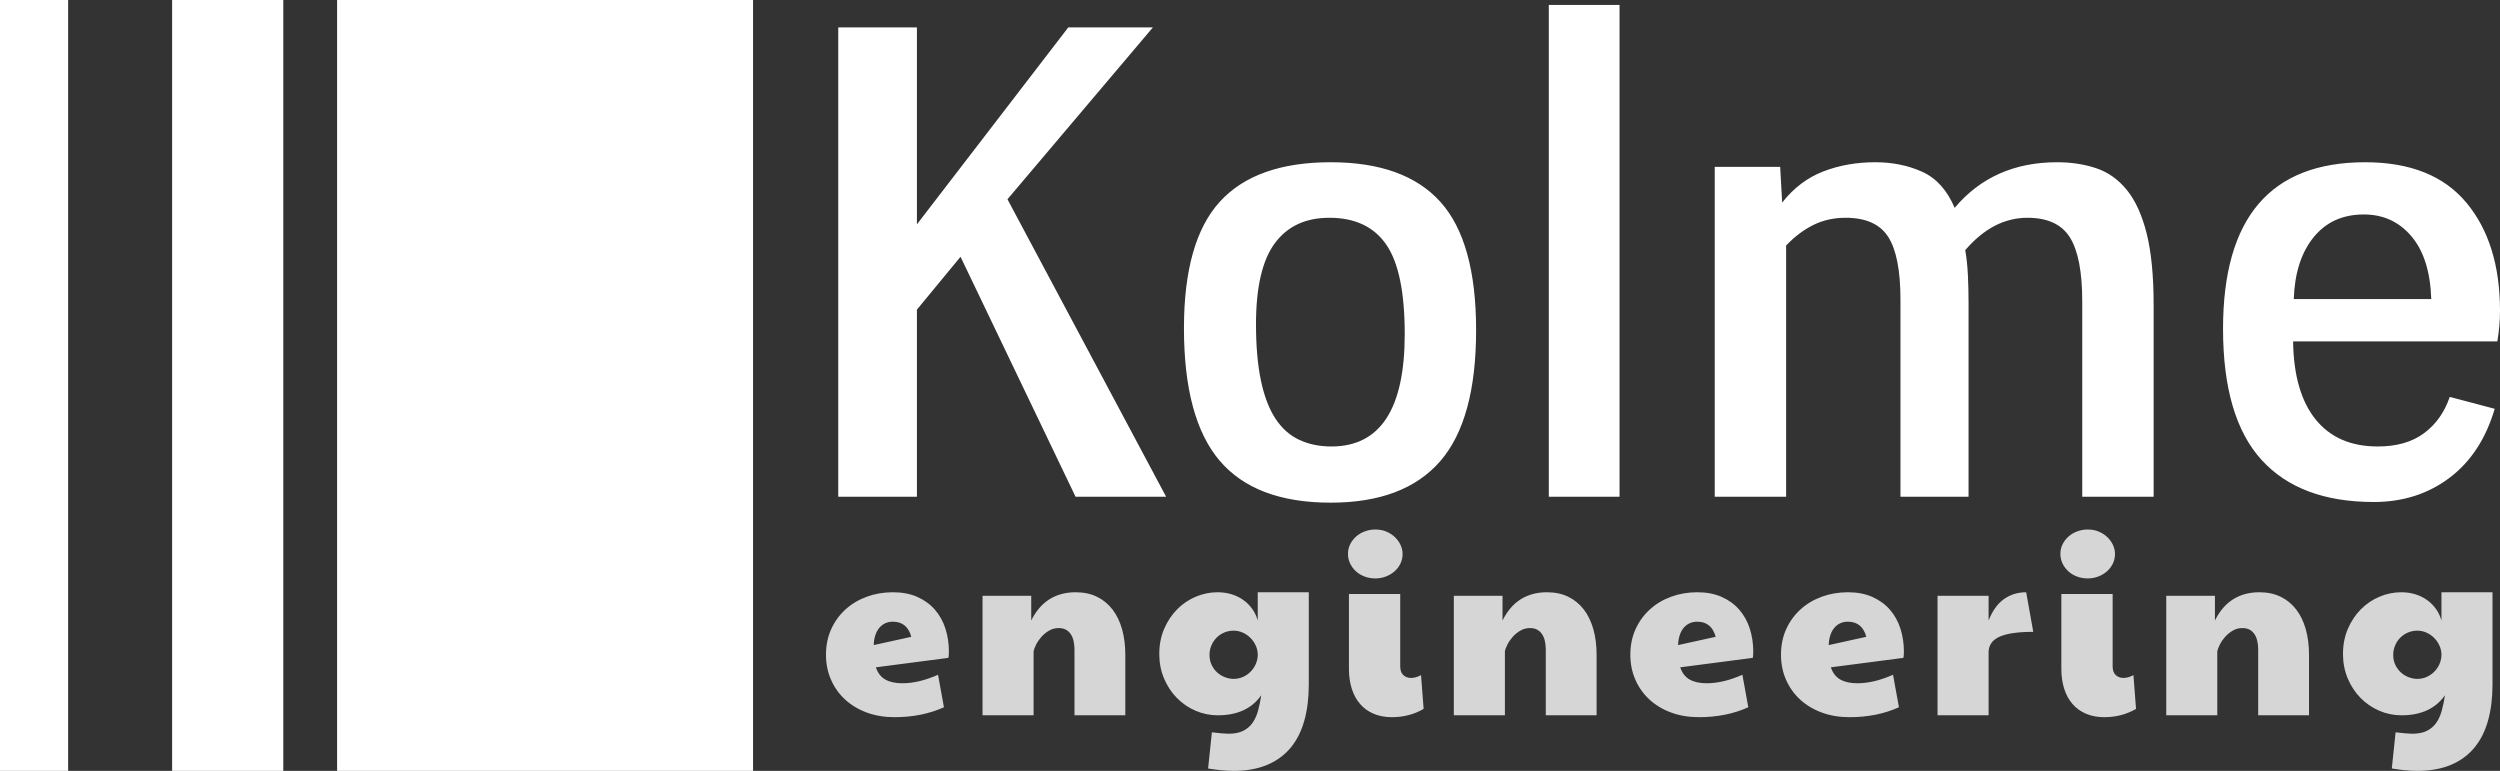 <?xml version="1.0" standalone="no"?><!-- Generator: Gravit.io --><svg xmlns="http://www.w3.org/2000/svg" xmlns:xlink="http://www.w3.org/1999/xlink" style="isolation:isolate" viewBox="0 0 203 62.592" width="203" height="62.592"><rect x="0" y="0" width="203" height="62.592" fill="#333333" stroke="none"/><defs><clipPath id="_clipPath_jUMB407MhTzUsuh5DfPg0e8iKjzzfu0V"><rect width="203" height="62.592"/></clipPath></defs><g clip-path="url(#_clipPath_jUMB407MhTzUsuh5DfPg0e8iKjzzfu0V)"><path d=" M 5.532 62.592 L 0 62.592 L 0 0 L 5.532 0 L 5.532 62.592 Z " fill="rgb(255,255,255)"/><path d=" M 23.003 62.592 L 13.976 62.592 L 13.976 0.001 L 23.003 0.001 L 23.003 62.592 Z " fill="rgb(255,255,255)"/><path d=" M 61.148 62.592 L 27.372 62.592 L 27.372 0.001 L 61.148 0.001 L 61.148 62.592 Z " fill="rgb(255,255,255)"/><path d=" M 93.614 2.225 L 81.806 16.18 L 94.688 40.333 L 87.334 40.333 L 77.995 20.849 L 74.453 25.143 L 74.453 40.333 L 68.066 40.333 L 68.066 2.225 L 74.453 2.225 L 74.453 18.219 L 86.744 2.225 L 93.614 2.225 Z  M 108.052 13.174 L 108.052 13.174 L 108.052 13.174 Q 114.064 13.174 116.962 16.395 L 116.962 16.395 L 116.962 16.395 Q 119.86 19.615 119.86 26.807 L 119.86 26.807 L 119.86 26.807 Q 119.86 34.107 116.935 37.461 L 116.935 37.461 L 116.935 37.461 Q 114.01 40.816 108.052 40.816 L 108.052 40.816 L 108.052 40.816 Q 101.933 40.816 99.035 37.407 L 99.035 37.407 L 99.035 37.407 Q 96.137 33.999 96.137 26.646 L 96.137 26.646 L 96.137 26.646 Q 96.137 19.561 99.062 16.367 L 99.062 16.367 L 99.062 16.367 Q 101.987 13.174 108.052 13.174 Z  M 107.945 17.683 L 107.945 17.683 L 107.945 17.683 Q 105.046 17.683 103.517 19.749 L 103.517 19.749 L 103.517 19.749 Q 101.987 21.816 101.987 26.324 L 101.987 26.324 L 101.987 26.324 Q 101.987 29.008 102.39 30.913 L 102.39 30.913 L 102.39 30.913 Q 102.792 32.818 103.571 33.999 L 103.571 33.999 L 103.571 33.999 Q 104.349 35.18 105.503 35.717 L 105.503 35.717 L 105.503 35.717 Q 106.657 36.254 108.106 36.254 L 108.106 36.254 L 108.106 36.254 Q 114.064 36.254 114.064 27.129 L 114.064 27.129 L 114.064 27.129 Q 114.064 22.03 112.561 19.856 L 112.561 19.856 L 112.561 19.856 Q 111.058 17.683 107.945 17.683 Z  M 131.507 0.4 L 131.507 40.333 L 125.764 40.333 L 125.764 0.4 L 131.507 0.4 Z  M 174.875 24.768 L 174.875 40.333 L 169.078 40.333 L 169.078 24.445 L 169.078 24.445 Q 169.078 20.903 168.086 19.293 L 168.086 19.293 L 168.086 19.293 Q 167.092 17.683 164.624 17.683 L 164.624 17.683 L 164.624 17.683 Q 161.833 17.683 159.578 20.313 L 159.578 20.313 L 159.578 20.313 Q 159.739 21.225 159.793 22.325 L 159.793 22.325 L 159.793 22.325 Q 159.847 23.426 159.847 24.66 L 159.847 24.66 L 159.847 40.333 L 154.318 40.333 L 154.318 24.338 L 154.318 24.338 Q 154.318 20.796 153.326 19.239 L 153.326 19.239 L 153.326 19.239 Q 152.332 17.683 149.863 17.683 L 149.863 17.683 L 149.863 17.683 Q 148.414 17.683 147.233 18.273 L 147.233 18.273 L 147.233 18.273 Q 146.053 18.863 145.033 19.937 L 145.033 19.937 L 145.033 40.333 L 139.236 40.333 L 139.236 13.55 L 144.55 13.55 L 144.711 16.448 L 144.711 16.448 Q 146.106 14.677 148.039 13.926 L 148.039 13.926 L 148.039 13.926 Q 149.971 13.174 152.279 13.174 L 152.279 13.174 L 152.279 13.174 Q 154.372 13.174 156.09 13.952 L 156.09 13.952 L 156.09 13.952 Q 157.807 14.731 158.719 16.878 L 158.719 16.878 L 158.719 16.878 Q 161.833 13.174 167.039 13.174 L 167.039 13.174 L 167.039 13.174 Q 168.756 13.174 170.206 13.657 L 170.206 13.657 L 170.206 13.657 Q 171.655 14.14 172.702 15.428 L 172.702 15.428 L 172.702 15.428 Q 173.748 16.717 174.312 18.971 L 174.312 18.971 L 174.312 18.971 Q 174.875 21.225 174.875 24.768 L 174.875 24.768 Z  M 202.785 27.72 L 186.2 27.72 L 186.2 27.72 Q 186.254 31.852 188.025 34.053 L 188.025 34.053 L 188.025 34.053 Q 189.796 36.254 193.07 36.254 L 193.07 36.254 L 193.07 36.254 Q 195.378 36.254 196.827 35.18 L 196.827 35.18 L 196.827 35.18 Q 198.277 34.107 198.921 32.228 L 198.921 32.228 L 202.57 33.194 L 202.57 33.194 Q 201.497 36.844 198.894 38.803 L 198.894 38.803 L 198.894 38.803 Q 196.291 40.762 192.748 40.762 L 192.748 40.762 L 192.748 40.762 Q 186.737 40.762 183.624 37.327 L 183.624 37.327 L 183.624 37.327 Q 180.511 33.892 180.511 26.7 L 180.511 26.7 L 180.511 26.7 Q 180.511 13.174 192.05 13.174 L 192.05 13.174 L 192.05 13.174 Q 197.525 13.174 200.262 16.448 L 200.262 16.448 L 200.262 16.448 Q 203 19.722 203 25.251 L 203 25.251 L 203 25.251 Q 203 25.841 202.946 26.458 L 202.946 26.458 L 202.946 26.458 Q 202.892 27.075 202.785 27.72 L 202.785 27.72 Z  M 186.254 24.284 L 197.418 24.284 L 197.418 24.284 Q 197.31 20.957 195.808 19.186 L 195.808 19.186 L 195.808 19.186 Q 194.305 17.414 191.943 17.414 L 191.943 17.414 L 191.943 17.414 Q 189.367 17.414 187.864 19.266 L 187.864 19.266 L 187.864 19.266 Q 186.361 21.118 186.254 24.284 L 186.254 24.284 Z " fill-rule="evenodd" fill="rgb(255,255,255)"/><path d=" M 73.27 55.481 L 73.27 55.481 L 73.27 55.481 Q 74.613 55.481 76.168 54.79 L 76.168 54.79 L 76.648 57.429 L 76.648 57.429 Q 74.863 58.235 72.636 58.235 L 72.636 58.235 L 72.636 58.235 Q 71.398 58.235 70.376 57.856 L 70.376 57.856 L 70.376 57.856 Q 69.354 57.477 68.62 56.8 L 68.62 56.8 L 68.62 56.8 Q 67.886 56.124 67.478 55.193 L 67.478 55.193 L 67.478 55.193 Q 67.07 54.262 67.07 53.168 L 67.07 53.168 L 67.07 53.168 Q 67.07 52.017 67.497 51.081 L 67.497 51.081 L 67.497 51.081 Q 67.924 50.145 68.663 49.478 L 68.663 49.478 L 68.663 49.478 Q 69.402 48.811 70.391 48.451 L 70.391 48.451 L 70.391 48.451 Q 71.379 48.091 72.502 48.091 L 72.502 48.091 L 72.502 48.091 Q 73.634 48.091 74.488 48.47 L 74.488 48.47 L 74.488 48.47 Q 75.343 48.85 75.914 49.507 L 75.914 49.507 L 75.914 49.507 Q 76.485 50.164 76.768 51.042 L 76.768 51.042 L 76.768 51.042 Q 77.051 51.921 77.051 52.919 L 77.051 52.919 L 77.051 52.919 Q 77.051 53.053 77.042 53.178 L 77.042 53.178 L 77.042 53.178 Q 77.032 53.303 77.013 53.418 L 77.013 53.418 L 71.12 54.186 L 71.12 54.186 Q 71.35 54.876 71.888 55.179 L 71.888 55.179 L 71.888 55.179 Q 72.425 55.481 73.27 55.481 Z  M 70.947 52.381 L 73.999 51.709 L 73.999 51.709 Q 73.663 50.481 72.502 50.481 L 72.502 50.481 L 72.502 50.481 Q 72.137 50.481 71.849 50.625 L 71.849 50.625 L 71.849 50.625 Q 71.561 50.769 71.365 51.023 L 71.365 51.023 L 71.365 51.023 Q 71.168 51.278 71.062 51.628 L 71.062 51.628 L 71.062 51.628 Q 70.957 51.978 70.947 52.381 L 70.947 52.381 Z  M 79.782 58.082 L 79.782 48.379 L 83.736 48.379 L 83.736 50.385 L 83.736 50.385 Q 84.311 49.224 85.218 48.658 L 85.218 48.658 L 85.218 48.658 Q 86.125 48.091 87.344 48.091 L 87.344 48.091 L 87.344 48.091 Q 88.323 48.091 89.072 48.456 L 89.072 48.456 L 89.072 48.456 Q 89.82 48.821 90.334 49.488 L 90.334 49.488 L 90.334 49.488 Q 90.847 50.155 91.111 51.091 L 91.111 51.091 L 91.111 51.091 Q 91.375 52.026 91.375 53.168 L 91.375 53.168 L 91.375 58.082 L 87.248 58.082 L 87.248 52.765 L 87.248 52.765 Q 87.248 52.381 87.176 52.055 L 87.176 52.055 L 87.176 52.055 Q 87.104 51.729 86.946 51.494 L 86.946 51.494 L 86.946 51.494 Q 86.788 51.258 86.548 51.129 L 86.548 51.129 L 86.548 51.129 Q 86.308 50.999 85.962 50.999 L 85.962 50.999 L 85.962 50.999 Q 85.54 50.999 85.185 51.206 L 85.185 51.206 L 85.185 51.206 Q 84.83 51.412 84.566 51.709 L 84.566 51.709 L 84.566 51.709 Q 84.302 52.007 84.139 52.328 L 84.139 52.328 L 84.139 52.328 Q 83.976 52.65 83.928 52.88 L 83.928 52.88 L 83.928 58.082 L 79.782 58.082 Z  M 102.416 56.451 L 102.416 56.451 L 102.416 56.451 Q 101.275 58.082 98.885 58.082 L 98.885 58.082 L 98.885 58.082 Q 97.935 58.082 97.071 57.708 L 97.071 57.708 L 97.071 57.708 Q 96.207 57.333 95.555 56.667 L 95.555 56.667 L 95.555 56.667 Q 94.902 55.999 94.518 55.088 L 94.518 55.088 L 94.518 55.088 Q 94.134 54.176 94.134 53.101 L 94.134 53.101 L 94.134 53.101 Q 94.134 51.978 94.533 51.057 L 94.533 51.057 L 94.533 51.057 Q 94.931 50.136 95.588 49.473 L 95.588 49.473 L 95.588 49.473 Q 96.246 48.811 97.1 48.451 L 97.1 48.451 L 97.1 48.451 Q 97.954 48.091 98.866 48.091 L 98.866 48.091 L 98.866 48.091 Q 99.47 48.091 100.003 48.254 L 100.003 48.254 L 100.003 48.254 Q 100.536 48.418 100.958 48.72 L 100.958 48.72 L 100.958 48.72 Q 101.38 49.022 101.683 49.445 L 101.683 49.445 L 101.683 49.445 Q 101.985 49.867 102.129 50.385 L 102.129 50.385 L 102.129 48.091 L 106.274 48.091 L 106.274 55.587 L 106.274 55.587 Q 106.274 57.199 105.915 58.5 L 105.915 58.5 L 105.915 58.5 Q 105.555 59.8 104.806 60.707 L 104.806 60.707 L 104.806 60.707 Q 104.058 61.613 102.906 62.103 L 102.906 62.103 L 102.906 62.103 Q 101.754 62.592 100.171 62.592 L 100.171 62.592 L 100.171 62.592 Q 99.71 62.592 99.192 62.544 L 99.192 62.544 L 99.192 62.544 Q 98.674 62.497 98.098 62.401 L 98.098 62.401 L 98.405 59.464 L 98.405 59.464 Q 99.365 59.579 99.749 59.579 L 99.749 59.579 L 99.749 59.579 Q 100.488 59.579 100.958 59.339 L 100.958 59.339 L 100.958 59.339 Q 101.428 59.099 101.716 58.682 L 101.716 58.682 L 101.716 58.682 Q 102.004 58.264 102.158 57.693 L 102.158 57.693 L 102.158 57.693 Q 102.311 57.122 102.416 56.451 Z  M 102.129 53.245 L 102.129 53.091 L 102.129 53.091 Q 102.109 52.708 101.942 52.367 L 101.942 52.367 L 101.942 52.367 Q 101.774 52.026 101.505 51.767 L 101.505 51.767 L 101.505 51.767 Q 101.236 51.508 100.891 51.359 L 100.891 51.359 L 100.891 51.359 Q 100.545 51.21 100.171 51.21 L 100.171 51.21 L 100.171 51.21 Q 99.749 51.21 99.389 51.369 L 99.389 51.369 L 99.389 51.369 Q 99.029 51.527 98.77 51.796 L 98.77 51.796 L 98.77 51.796 Q 98.511 52.064 98.362 52.419 L 98.362 52.419 L 98.362 52.419 Q 98.213 52.775 98.213 53.168 L 98.213 53.168 L 98.213 53.168 Q 98.213 53.638 98.391 54.003 L 98.391 54.003 L 98.391 54.003 Q 98.568 54.368 98.851 54.617 L 98.851 54.617 L 98.851 54.617 Q 99.134 54.867 99.485 54.997 L 99.485 54.997 L 99.485 54.997 Q 99.835 55.126 100.171 55.126 L 100.171 55.126 L 100.171 55.126 Q 100.565 55.126 100.914 54.973 L 100.914 54.973 L 100.914 54.973 Q 101.265 54.819 101.529 54.56 L 101.529 54.56 L 101.529 54.56 Q 101.793 54.301 101.951 53.96 L 101.951 53.96 L 101.951 53.96 Q 102.109 53.619 102.129 53.245 L 102.129 53.245 Z  M 109.456 44.972 L 109.456 44.972 L 109.456 44.972 Q 109.456 44.54 109.643 44.176 L 109.643 44.176 L 109.643 44.176 Q 109.831 43.811 110.138 43.547 L 110.138 43.547 L 110.138 43.547 Q 110.445 43.283 110.848 43.139 L 110.848 43.139 L 110.848 43.139 Q 111.251 42.995 111.683 42.995 L 111.683 42.995 L 111.683 42.995 Q 112.182 42.995 112.59 43.173 L 112.59 43.173 L 112.59 43.173 Q 112.998 43.35 113.285 43.633 L 113.285 43.633 L 113.285 43.633 Q 113.574 43.917 113.732 44.267 L 113.732 44.267 L 113.732 44.267 Q 113.89 44.617 113.89 44.972 L 113.89 44.972 L 113.89 44.972 Q 113.89 45.414 113.708 45.779 L 113.708 45.779 L 113.708 45.779 Q 113.525 46.143 113.218 46.407 L 113.218 46.407 L 113.218 46.407 Q 112.911 46.671 112.513 46.82 L 112.513 46.82 L 112.513 46.82 Q 112.115 46.968 111.683 46.968 L 111.683 46.968 L 111.683 46.968 Q 111.212 46.968 110.805 46.815 L 110.805 46.815 L 110.805 46.815 Q 110.397 46.661 110.099 46.388 L 110.099 46.388 L 110.099 46.388 Q 109.802 46.114 109.629 45.755 L 109.629 45.755 L 109.629 45.755 Q 109.456 45.395 109.456 44.972 Z  M 115.387 54.819 L 115.599 57.563 L 115.599 57.563 Q 114.437 58.235 113.027 58.235 L 113.027 58.235 L 113.027 58.235 Q 112.191 58.235 111.539 57.957 L 111.539 57.957 L 111.539 57.957 Q 110.886 57.679 110.44 57.165 L 110.44 57.165 L 110.44 57.165 Q 109.994 56.652 109.764 55.922 L 109.764 55.922 L 109.764 55.922 Q 109.533 55.193 109.533 54.301 L 109.533 54.301 L 109.533 48.235 L 113.698 48.235 L 113.698 54.109 L 113.698 54.109 Q 113.698 54.579 113.948 54.814 L 113.948 54.814 L 113.948 54.814 Q 114.197 55.049 114.581 55.049 L 114.581 55.049 L 114.581 55.049 Q 114.965 55.049 115.387 54.819 L 115.387 54.819 Z  M 118.051 58.082 L 118.051 48.379 L 122.005 48.379 L 122.005 50.385 L 122.005 50.385 Q 122.581 49.224 123.488 48.658 L 123.488 48.658 L 123.488 48.658 Q 124.395 48.091 125.613 48.091 L 125.613 48.091 L 125.613 48.091 Q 126.592 48.091 127.341 48.456 L 127.341 48.456 L 127.341 48.456 Q 128.089 48.821 128.603 49.488 L 128.603 49.488 L 128.603 49.488 Q 129.116 50.155 129.38 51.091 L 129.38 51.091 L 129.38 51.091 Q 129.644 52.026 129.644 53.168 L 129.644 53.168 L 129.644 58.082 L 125.517 58.082 L 125.517 52.765 L 125.517 52.765 Q 125.517 52.381 125.445 52.055 L 125.445 52.055 L 125.445 52.055 Q 125.373 51.729 125.215 51.494 L 125.215 51.494 L 125.215 51.494 Q 125.057 51.258 124.817 51.129 L 124.817 51.129 L 124.817 51.129 Q 124.577 50.999 124.231 50.999 L 124.231 50.999 L 124.231 50.999 Q 123.809 50.999 123.454 51.206 L 123.454 51.206 L 123.454 51.206 Q 123.099 51.412 122.835 51.709 L 122.835 51.709 L 122.835 51.709 Q 122.571 52.007 122.408 52.328 L 122.408 52.328 L 122.408 52.328 Q 122.245 52.65 122.197 52.88 L 122.197 52.88 L 122.197 58.082 L 118.051 58.082 Z  M 138.584 55.481 L 138.584 55.481 L 138.584 55.481 Q 139.927 55.481 141.482 54.79 L 141.482 54.79 L 141.962 57.429 L 141.962 57.429 Q 140.177 58.235 137.951 58.235 L 137.951 58.235 L 137.951 58.235 Q 136.713 58.235 135.69 57.856 L 135.69 57.856 L 135.69 57.856 Q 134.668 57.477 133.934 56.8 L 133.934 56.8 L 133.934 56.8 Q 133.2 56.124 132.792 55.193 L 132.792 55.193 L 132.792 55.193 Q 132.384 54.262 132.384 53.168 L 132.384 53.168 L 132.384 53.168 Q 132.384 52.017 132.811 51.081 L 132.811 51.081 L 132.811 51.081 Q 133.239 50.145 133.978 49.478 L 133.978 49.478 L 133.978 49.478 Q 134.716 48.811 135.705 48.451 L 135.705 48.451 L 135.705 48.451 Q 136.693 48.091 137.816 48.091 L 137.816 48.091 L 137.816 48.091 Q 138.948 48.091 139.803 48.47 L 139.803 48.47 L 139.803 48.47 Q 140.657 48.85 141.228 49.507 L 141.228 49.507 L 141.228 49.507 Q 141.799 50.164 142.082 51.042 L 142.082 51.042 L 142.082 51.042 Q 142.365 51.921 142.365 52.919 L 142.365 52.919 L 142.365 52.919 Q 142.365 53.053 142.356 53.178 L 142.356 53.178 L 142.356 53.178 Q 142.346 53.303 142.327 53.418 L 142.327 53.418 L 136.434 54.186 L 136.434 54.186 Q 136.665 54.876 137.202 55.179 L 137.202 55.179 L 137.202 55.179 Q 137.739 55.481 138.584 55.481 Z  M 136.261 52.381 L 139.313 51.709 L 139.313 51.709 Q 138.978 50.481 137.816 50.481 L 137.816 50.481 L 137.816 50.481 Q 137.452 50.481 137.164 50.625 L 137.164 50.625 L 137.164 50.625 Q 136.876 50.769 136.679 51.023 L 136.679 51.023 L 136.679 51.023 Q 136.482 51.278 136.376 51.628 L 136.376 51.628 L 136.376 51.628 Q 136.271 51.978 136.261 52.381 L 136.261 52.381 Z  M 150.816 55.481 L 150.816 55.481 L 150.816 55.481 Q 152.159 55.481 153.714 54.79 L 153.714 54.79 L 154.194 57.429 L 154.194 57.429 Q 152.409 58.235 150.182 58.235 L 150.182 58.235 L 150.182 58.235 Q 148.944 58.235 147.922 57.856 L 147.922 57.856 L 147.922 57.856 Q 146.9 57.477 146.166 56.8 L 146.166 56.8 L 146.166 56.8 Q 145.432 56.124 145.024 55.193 L 145.024 55.193 L 145.024 55.193 Q 144.616 54.262 144.616 53.168 L 144.616 53.168 L 144.616 53.168 Q 144.616 52.017 145.043 51.081 L 145.043 51.081 L 145.043 51.081 Q 145.47 50.145 146.209 49.478 L 146.209 49.478 L 146.209 49.478 Q 146.948 48.811 147.937 48.451 L 147.937 48.451 L 147.937 48.451 Q 148.925 48.091 150.048 48.091 L 150.048 48.091 L 150.048 48.091 Q 151.18 48.091 152.034 48.47 L 152.034 48.47 L 152.034 48.47 Q 152.889 48.85 153.46 49.507 L 153.46 49.507 L 153.46 49.507 Q 154.031 50.164 154.314 51.042 L 154.314 51.042 L 154.314 51.042 Q 154.597 51.921 154.597 52.919 L 154.597 52.919 L 154.597 52.919 Q 154.597 53.053 154.588 53.178 L 154.588 53.178 L 154.588 53.178 Q 154.578 53.303 154.559 53.418 L 154.559 53.418 L 148.666 54.186 L 148.666 54.186 Q 148.896 54.876 149.434 55.179 L 149.434 55.179 L 149.434 55.179 Q 149.971 55.481 150.816 55.481 Z  M 148.493 52.381 L 151.545 51.709 L 151.545 51.709 Q 151.209 50.481 150.048 50.481 L 150.048 50.481 L 150.048 50.481 Q 149.683 50.481 149.395 50.625 L 149.395 50.625 L 149.395 50.625 Q 149.107 50.769 148.911 51.023 L 148.911 51.023 L 148.911 51.023 Q 148.714 51.278 148.608 51.628 L 148.608 51.628 L 148.608 51.628 Q 148.503 51.978 148.493 52.381 L 148.493 52.381 Z  M 157.328 58.082 L 157.328 48.379 L 161.474 48.379 L 161.474 50.385 L 161.474 50.385 Q 161.944 49.195 162.726 48.643 L 162.726 48.643 L 162.726 48.643 Q 163.508 48.091 164.526 48.091 L 164.526 48.091 L 165.101 51.306 L 165.101 51.306 Q 163.23 51.306 162.352 51.705 L 162.352 51.705 L 162.352 51.705 Q 161.474 52.103 161.474 52.976 L 161.474 52.976 L 161.474 58.082 L 157.328 58.082 Z  M 167.304 44.972 L 167.304 44.972 L 167.304 44.972 Q 167.304 44.54 167.491 44.176 L 167.491 44.176 L 167.491 44.176 Q 167.678 43.811 167.986 43.547 L 167.986 43.547 L 167.986 43.547 Q 168.293 43.283 168.696 43.139 L 168.696 43.139 L 168.696 43.139 Q 169.099 42.995 169.531 42.995 L 169.531 42.995 L 169.531 42.995 Q 170.029 42.995 170.437 43.173 L 170.437 43.173 L 170.437 43.173 Q 170.845 43.35 171.133 43.633 L 171.133 43.633 L 171.133 43.633 Q 171.421 43.917 171.58 44.267 L 171.58 44.267 L 171.58 44.267 Q 171.738 44.617 171.738 44.972 L 171.738 44.972 L 171.738 44.972 Q 171.738 45.414 171.556 45.779 L 171.556 45.779 L 171.556 45.779 Q 171.373 46.143 171.066 46.407 L 171.066 46.407 L 171.066 46.407 Q 170.759 46.671 170.361 46.82 L 170.361 46.82 L 170.361 46.82 Q 169.963 46.968 169.531 46.968 L 169.531 46.968 L 169.531 46.968 Q 169.06 46.968 168.652 46.815 L 168.652 46.815 L 168.652 46.815 Q 168.245 46.661 167.947 46.388 L 167.947 46.388 L 167.947 46.388 Q 167.649 46.114 167.477 45.755 L 167.477 45.755 L 167.477 45.755 Q 167.304 45.395 167.304 44.972 Z  M 173.235 54.819 L 173.446 57.563 L 173.446 57.563 Q 172.285 58.235 170.874 58.235 L 170.874 58.235 L 170.874 58.235 Q 170.039 58.235 169.387 57.957 L 169.387 57.957 L 169.387 57.957 Q 168.734 57.679 168.288 57.165 L 168.288 57.165 L 168.288 57.165 Q 167.841 56.652 167.611 55.922 L 167.611 55.922 L 167.611 55.922 Q 167.381 55.193 167.381 54.301 L 167.381 54.301 L 167.381 48.235 L 171.546 48.235 L 171.546 54.109 L 171.546 54.109 Q 171.546 54.579 171.796 54.814 L 171.796 54.814 L 171.796 54.814 Q 172.045 55.049 172.429 55.049 L 172.429 55.049 L 172.429 55.049 Q 172.813 55.049 173.235 54.819 L 173.235 54.819 Z  M 175.899 58.082 L 175.899 48.379 L 179.853 48.379 L 179.853 50.385 L 179.853 50.385 Q 180.428 49.224 181.335 48.658 L 181.335 48.658 L 181.335 48.658 Q 182.242 48.091 183.461 48.091 L 183.461 48.091 L 183.461 48.091 Q 184.44 48.091 185.188 48.456 L 185.188 48.456 L 185.188 48.456 Q 185.937 48.821 186.45 49.488 L 186.45 49.488 L 186.45 49.488 Q 186.964 50.155 187.228 51.091 L 187.228 51.091 L 187.228 51.091 Q 187.492 52.026 187.492 53.168 L 187.492 53.168 L 187.492 58.082 L 183.365 58.082 L 183.365 52.765 L 183.365 52.765 Q 183.365 52.381 183.293 52.055 L 183.293 52.055 L 183.293 52.055 Q 183.221 51.729 183.063 51.494 L 183.063 51.494 L 183.063 51.494 Q 182.905 51.258 182.665 51.129 L 182.665 51.129 L 182.665 51.129 Q 182.425 50.999 182.079 50.999 L 182.079 50.999 L 182.079 50.999 Q 181.657 50.999 181.302 51.206 L 181.302 51.206 L 181.302 51.206 Q 180.947 51.412 180.683 51.709 L 180.683 51.709 L 180.683 51.709 Q 180.419 52.007 180.256 52.328 L 180.256 52.328 L 180.256 52.328 Q 180.093 52.65 180.044 52.88 L 180.044 52.88 L 180.044 58.082 L 175.899 58.082 Z  M 198.533 56.451 L 198.533 56.451 L 198.533 56.451 Q 197.392 58.082 195.002 58.082 L 195.002 58.082 L 195.002 58.082 Q 194.052 58.082 193.188 57.708 L 193.188 57.708 L 193.188 57.708 Q 192.324 57.333 191.672 56.667 L 191.672 56.667 L 191.672 56.667 Q 191.019 55.999 190.635 55.088 L 190.635 55.088 L 190.635 55.088 Q 190.251 54.176 190.251 53.101 L 190.251 53.101 L 190.251 53.101 Q 190.251 51.978 190.649 51.057 L 190.649 51.057 L 190.649 51.057 Q 191.048 50.136 191.705 49.473 L 191.705 49.473 L 191.705 49.473 Q 192.363 48.811 193.217 48.451 L 193.217 48.451 L 193.217 48.451 Q 194.071 48.091 194.983 48.091 L 194.983 48.091 L 194.983 48.091 Q 195.587 48.091 196.12 48.254 L 196.12 48.254 L 196.12 48.254 Q 196.653 48.418 197.075 48.72 L 197.075 48.72 L 197.075 48.72 Q 197.497 49.022 197.799 49.445 L 197.799 49.445 L 197.799 49.445 Q 198.102 49.867 198.246 50.385 L 198.246 50.385 L 198.246 48.091 L 202.391 48.091 L 202.391 55.587 L 202.391 55.587 Q 202.391 57.199 202.032 58.5 L 202.032 58.5 L 202.032 58.5 Q 201.672 59.8 200.923 60.707 L 200.923 60.707 L 200.923 60.707 Q 200.174 61.613 199.023 62.103 L 199.023 62.103 L 199.023 62.103 Q 197.871 62.592 196.288 62.592 L 196.288 62.592 L 196.288 62.592 Q 195.827 62.592 195.309 62.544 L 195.309 62.544 L 195.309 62.544 Q 194.791 62.497 194.215 62.401 L 194.215 62.401 L 194.522 59.464 L 194.522 59.464 Q 195.482 59.579 195.866 59.579 L 195.866 59.579 L 195.866 59.579 Q 196.605 59.579 197.075 59.339 L 197.075 59.339 L 197.075 59.339 Q 197.545 59.099 197.833 58.682 L 197.833 58.682 L 197.833 58.682 Q 198.121 58.264 198.274 57.693 L 198.274 57.693 L 198.274 57.693 Q 198.428 57.122 198.533 56.451 Z  M 198.246 53.245 L 198.246 53.091 L 198.246 53.091 Q 198.226 52.708 198.058 52.367 L 198.058 52.367 L 198.058 52.367 Q 197.891 52.026 197.622 51.767 L 197.622 51.767 L 197.622 51.767 Q 197.353 51.508 197.008 51.359 L 197.008 51.359 L 197.008 51.359 Q 196.662 51.21 196.288 51.21 L 196.288 51.21 L 196.288 51.21 Q 195.866 51.21 195.506 51.369 L 195.506 51.369 L 195.506 51.369 Q 195.146 51.527 194.887 51.796 L 194.887 51.796 L 194.887 51.796 Q 194.628 52.064 194.479 52.419 L 194.479 52.419 L 194.479 52.419 Q 194.33 52.775 194.33 53.168 L 194.33 53.168 L 194.33 53.168 Q 194.33 53.638 194.507 54.003 L 194.507 54.003 L 194.507 54.003 Q 194.685 54.368 194.968 54.617 L 194.968 54.617 L 194.968 54.617 Q 195.251 54.867 195.601 54.997 L 195.601 54.997 L 195.601 54.997 Q 195.952 55.126 196.288 55.126 L 196.288 55.126 L 196.288 55.126 Q 196.681 55.126 197.032 54.973 L 197.032 54.973 L 197.032 54.973 Q 197.382 54.819 197.646 54.56 L 197.646 54.56 L 197.646 54.56 Q 197.91 54.301 198.068 53.96 L 198.068 53.96 L 198.068 53.96 Q 198.226 53.619 198.246 53.245 L 198.246 53.245 Z " fill-rule="evenodd" fill="rgb(255,255,255)" fill-opacity="0.8"/></g></svg>
